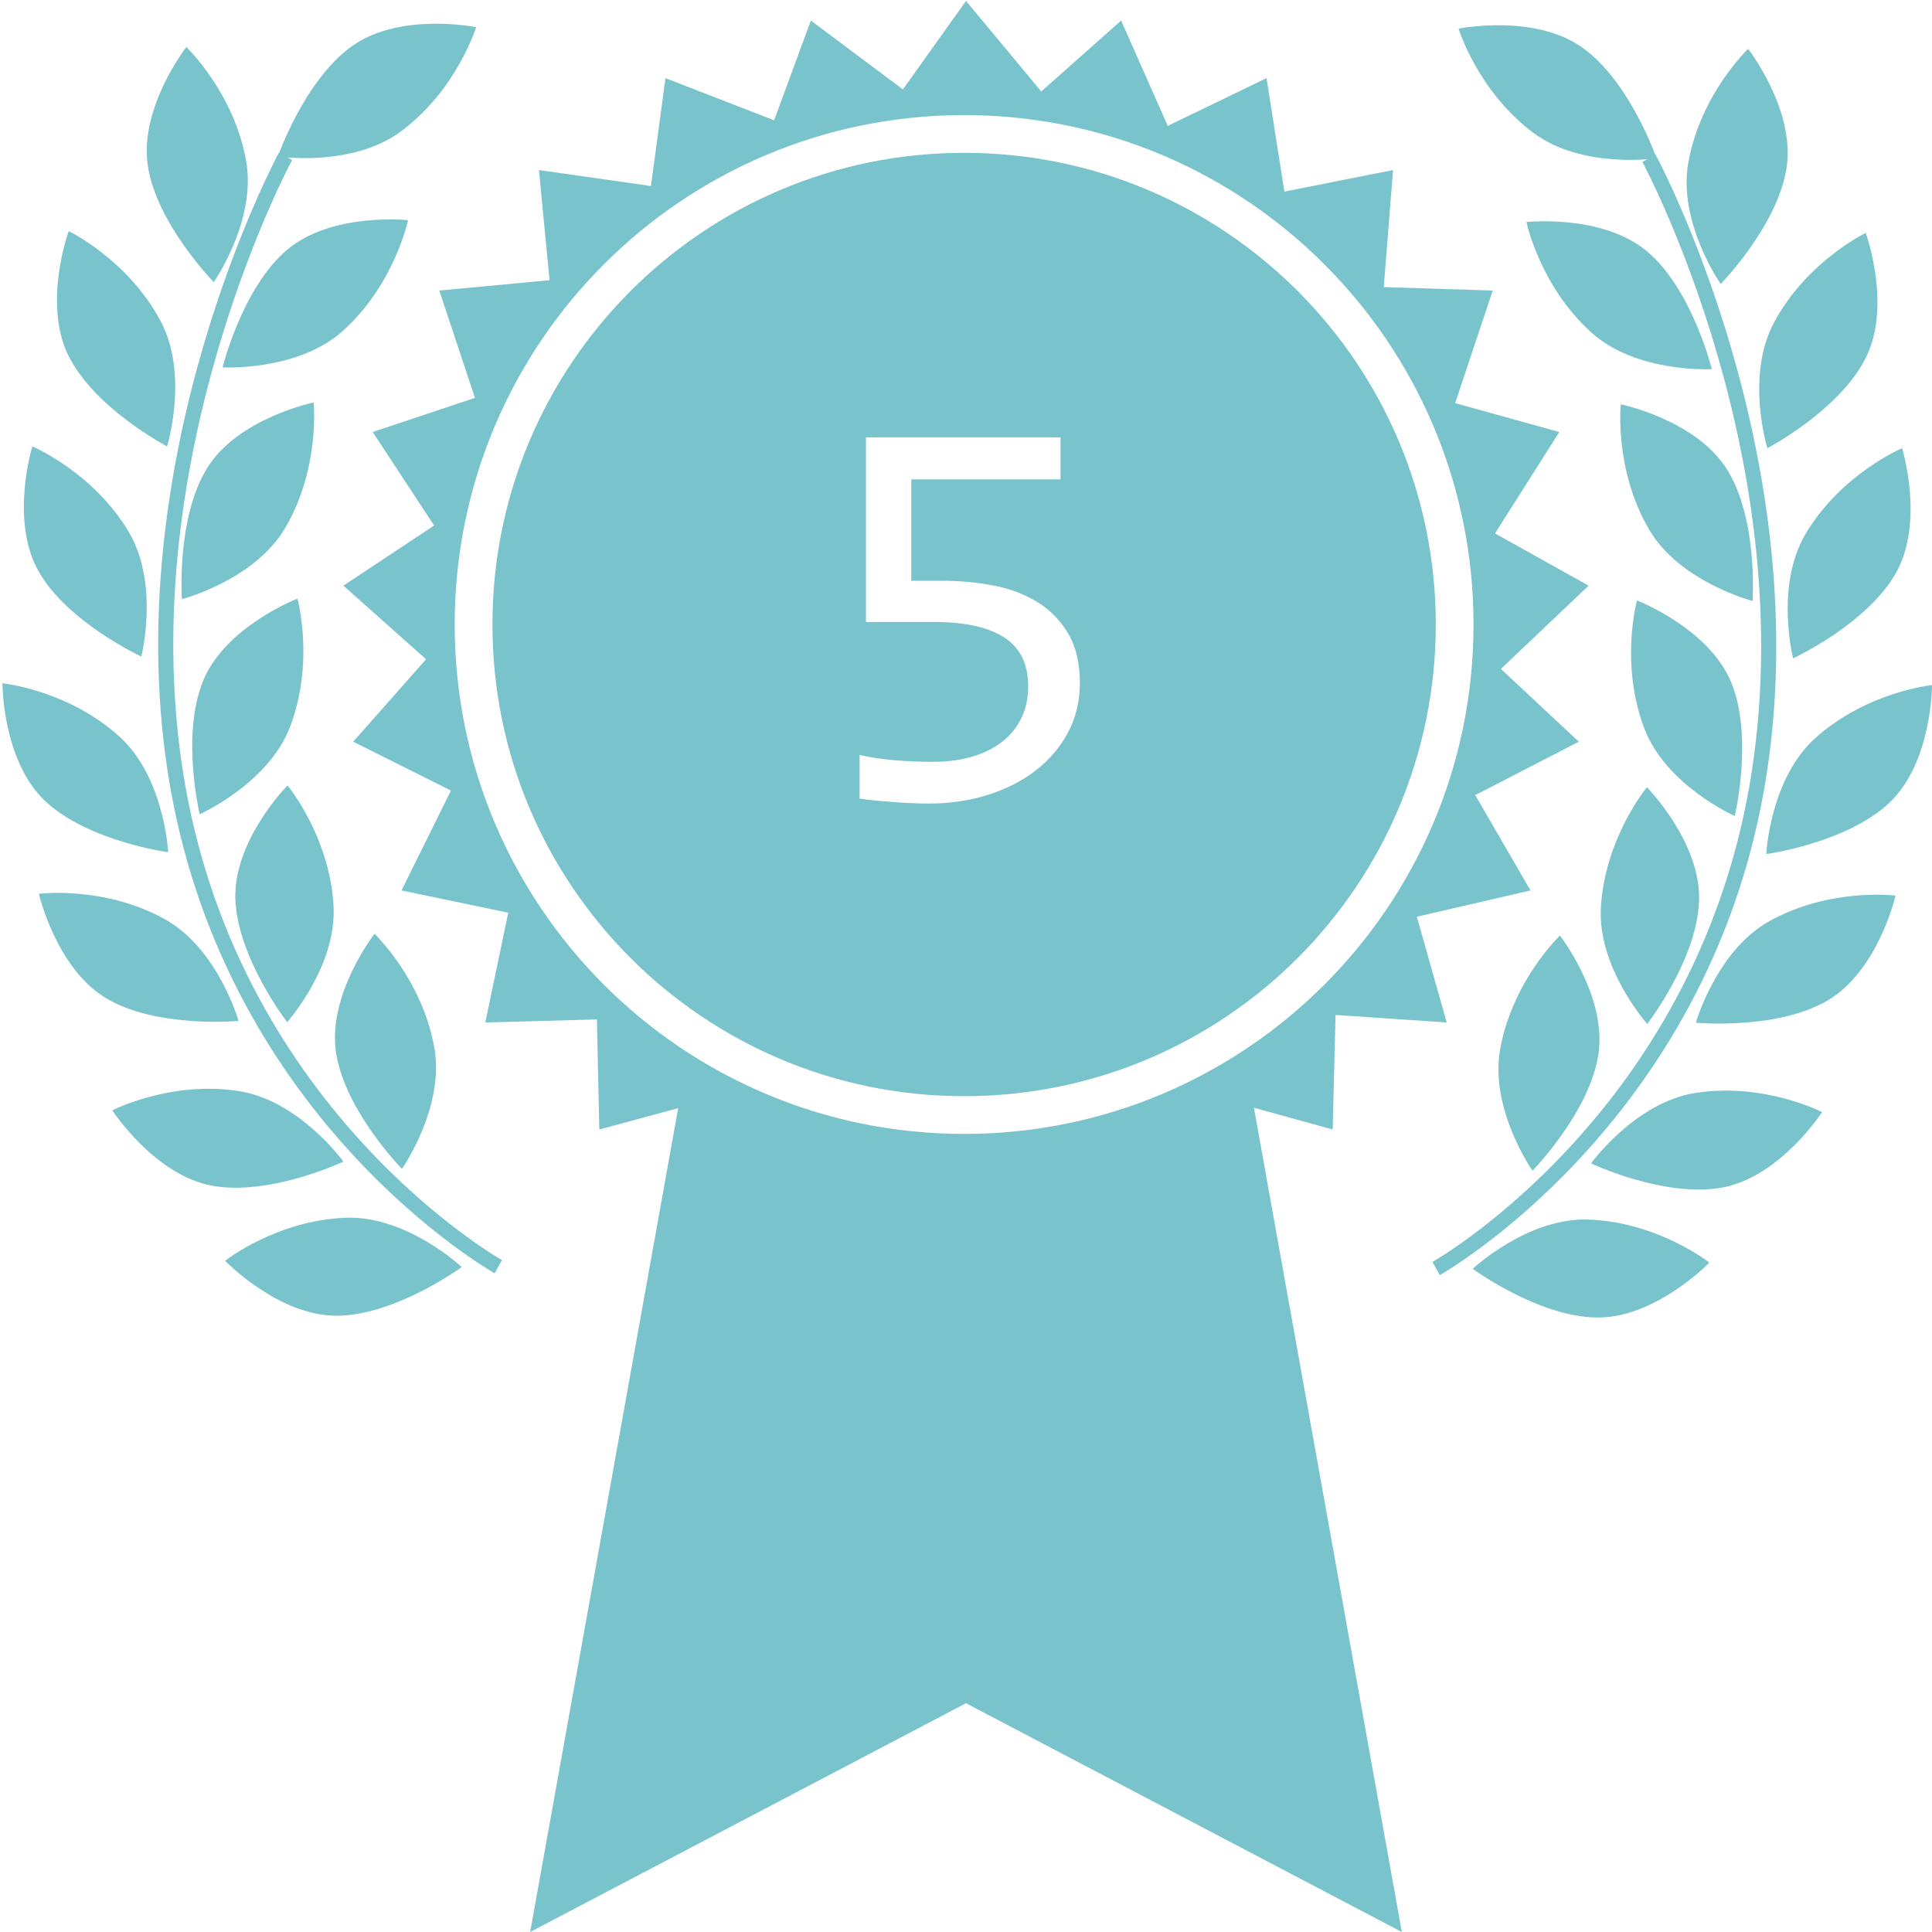 <?xml version="1.0" encoding="utf-8"?>
<!-- Generator: Adobe Illustrator 16.0.0, SVG Export Plug-In . SVG Version: 6.00 Build 0)  -->
<!DOCTYPE svg PUBLIC "-//W3C//DTD SVG 1.1//EN" "http://www.w3.org/Graphics/SVG/1.1/DTD/svg11.dtd">
<svg version="1.1" id="Layer_1" xmlns="http://www.w3.org/2000/svg" xmlns:xlink="http://www.w3.org/1999/xlink" x="0px" y="0px"
	 width="512px" height="512px" viewBox="0 0 512 512" enable-background="new 0 0 512 512" xml:space="preserve">
<polygon fill="#79C4CC" points="219.5,301.65 181.552,283.51 140.5,512 256,451.375 371.5,512 330.498,283.498 281,301.65 "/>
<path fill="#79C4CC" d="M397.763,177.268L421,155.201l-24.813-13.839l17.048-26.869l-27.6-7.662l9.954-29.836l-28.872-0.905
	l2.456-31.026l-28.796,5.713l-4.73-30.072l-26.18,12.653L297.114,5.449l-21.167,18.792L256,0.255l-16.723,23.427L214.885,5.449
	l-9.736,26.432l-28.794-11.177l-3.839,28.588l-29.689-4.229l2.806,29.196l-29.222,2.735l9.459,28.438l-27.104,9.06l16.274,24.775
	L91,155.201l21.909,19.511L93.602,196.56l25.905,12.951l-13.099,26.462l28.282,5.906l-6.076,29.084l29.574-0.801l0.636,29.169
	l29.093-7.878l7.222,27.843l25.366-15.212l14.774,25.52l20.149-21.209l21.292,21.209l14.157-25.646l25.981,15.34l6.678-28.158
	l29.639,8.193l0.765-30.354l29.444,1.985l-7.897-28.02l30.104-6.97l-14.632-25.264l27.438-14.149L397.763,177.268z M255.5,300.5
	c-74.558,0-135-60.442-135-135s60.442-135,135-135c74.559,0,135,60.442,135,135S330.059,300.5,255.5,300.5z"/>
<path fill="#79C4CC" d="M255.5,40.5c-69.036,0-125,55.964-125,125s55.964,125,125,125c69.035,0,125-55.964,125-125
	S324.535,40.5,255.5,40.5z M283.1,193.98c-2.051,3.907-4.871,7.264-8.459,10.071c-3.59,2.809-7.826,4.993-12.707,6.555
	c-4.885,1.562-10.158,2.344-15.821,2.344c-1.417,0-2.942-0.037-4.578-0.11c-1.637-0.073-3.259-0.172-4.871-0.293
	c-1.611-0.123-3.186-0.256-4.724-0.403s-2.918-0.318-4.138-0.513V200.06c2.637,0.635,5.651,1.099,9.045,1.392
	c3.393,0.293,6.823,0.439,10.291,0.439c3.906,0,7.421-0.463,10.547-1.392c3.123-0.927,5.785-2.258,7.982-3.992
	c2.197-1.732,3.882-3.833,5.055-6.299c1.172-2.465,1.758-5.237,1.758-8.313c0-5.957-2.138-10.291-6.41-13
	c-4.272-2.71-10.412-4.065-18.419-4.065h-18.164v-48.926h51.563v11.133h-39.551v26.88h8.35c4.589,0,9.057,0.416,13.403,1.245
	c4.346,0.831,8.214,2.283,11.607,4.358c3.395,2.076,6.127,4.859,8.203,8.35c2.076,3.492,3.113,7.874,3.113,13.147
	C286.176,185.753,285.15,190.075,283.1,193.98z"/>
<path fill="none" stroke="#79C4CC" stroke-width="4" stroke-miterlimit="10" d="M132.059,335.689c0,0-69.569-39.103-85-127.571
	c-15-86,28.581-166.643,28.581-166.643"/>
<g>
	<path fill="#79C4CC" d="M106.312,34.781c14.784-11.016,19.866-27.58,19.866-27.58s-19.974-4.053-32.72,4.898
		C80.711,21.05,73.64,41.476,73.64,41.476S93.345,44.442,106.312,34.781z"/>
	<path fill="#79C4CC" d="M56.644,74.771c0,0,11.438-16.316,8.569-32.23C61.942,24.397,49.38,12.464,49.38,12.464
		s-12.531,16.074-10.2,31.474C41.51,59.338,56.644,74.771,56.644,74.771z"/>
	<path fill="#79C4CC" d="M44.278,118.305c0,0,5.868-19.043-1.756-33.303C33.83,68.743,18.208,61.251,18.208,61.251
		S11.226,80.4,18.18,94.336C25.133,108.273,44.278,118.305,44.278,118.305z"/>
	<path fill="#79C4CC" d="M37.45,173.992c0,0,4.913-19.312-3.411-33.174c-9.49-15.807-25.466-22.513-25.466-22.513
		s-6.02,19.473,1.618,33.046C17.829,164.924,37.45,173.992,37.45,173.992z"/>
	<path fill="#79C4CC" d="M44.565,225.856c0,0-0.958-19.903-12.978-30.72C17.884,182.802,0.645,181.07,0.645,181.07
		s-0.053,20.381,11.226,31.123C23.149,222.933,44.565,225.856,44.565,225.856z"/>
	<path fill="#79C4CC" d="M63.223,270.557c0,0-5.437-19.171-19.592-26.988c-16.139-8.914-33.323-6.701-33.323-6.701
		s4.559,19.864,17.976,27.774C41.7,272.555,63.223,270.557,63.223,270.557z"/>
	<path fill="#79C4CC" d="M91.009,307.84c0,0-11.656-16.162-27.629-18.676c-18.213-2.867-33.608,5.081-33.608,5.081
		s11.069,17.114,26.38,19.968C71.462,317.066,91.009,307.84,91.009,307.84z"/>
	<path fill="#79C4CC" d="M91.676,322.715c-18.425,0.662-32.021,11.402-32.021,11.402s14.132,14.688,29.706,14.564
		c15.574-0.121,33.001-12.908,33.001-12.908S107.835,322.134,91.676,322.715z"/>
	<path fill="#79C4CC" d="M108.125,58.354c0,0-20.265-2.183-32.125,7.912C64.139,76.361,58.994,97.354,58.994,97.354
		s19.895,1.127,31.908-9.696C104.601,75.318,108.125,58.354,108.125,58.354z"/>
	<path fill="#79C4CC" d="M75.636,139.825c9.289-15.926,7.478-33.158,7.478-33.158s-19.966,4.094-28.188,17.322
		c-8.222,13.228-6.728,34.791-6.728,34.791S67.491,153.793,75.636,139.825z"/>
	<path fill="#79C4CC" d="M76.881,192.583c6.554-17.233,1.944-33.935,1.944-33.935s-19.026,7.31-24.969,21.706
		c-5.944,14.396-0.937,35.423-0.937,35.423S71.134,207.697,76.881,192.583z"/>
	<path fill="#79C4CC" d="M76.099,270.88c0,0,13.274-14.861,12.291-31c-1.12-18.403-12.195-31.727-12.195-31.727
		s-14.331,14.493-13.822,30.06C62.88,253.778,76.099,270.88,76.099,270.88z"/>
	<path fill="#79C4CC" d="M106.518,309.771c0,0,11.439-16.316,8.569-32.229c-3.271-18.146-15.833-30.077-15.833-30.077
		s-12.531,16.074-10.2,31.475C91.384,294.338,106.518,309.771,106.518,309.771z"/>
</g>
<path fill="none" stroke="#79C4CC" stroke-width="4" stroke-miterlimit="10" d="M380.586,336.17c0,0,69.568-39.104,84.999-127.572
	c15.001-86-28.58-166.643-28.58-166.643"/>
<g>
	<path fill="#79C4CC" d="M406.347,35.201c-14.765-11.044-19.814-27.616-19.814-27.616s19.979-4.017,32.711,4.957
		c12.729,8.975,19.762,29.413,19.762,29.413S419.297,44.886,406.347,35.201z"/>
	<path fill="#79C4CC" d="M456.001,75.251c0,0-11.438-16.316-8.568-32.23c3.271-18.144,15.833-30.077,15.833-30.077
		s12.531,16.074,10.2,31.474S456.001,75.251,456.001,75.251z"/>
	<path fill="#79C4CC" d="M468.366,118.785c0,0-5.868-19.043,1.757-33.303c8.691-16.259,24.313-23.751,24.313-23.751
		s6.981,19.149,0.028,33.085S468.366,118.785,468.366,118.785z"/>
	<path fill="#79C4CC" d="M475.194,174.472c0,0-4.912-19.312,3.409-33.174c9.491-15.807,25.469-22.513,25.469-22.513
		s6.02,19.473-1.618,33.046C494.815,165.404,475.194,174.472,475.194,174.472z"/>
	<path fill="#79C4CC" d="M468.079,226.336c0,0,0.959-19.903,12.978-30.721C494.762,183.281,512,181.549,512,181.549
		s0.054,20.382-11.226,31.123C489.496,223.412,468.079,226.336,468.079,226.336z"/>
	<path fill="#79C4CC" d="M449.422,271.036c0,0,5.438-19.171,19.592-26.987c16.141-8.914,33.323-6.701,33.323-6.701
		s-4.56,19.865-17.976,27.775C470.945,273.034,449.422,271.036,449.422,271.036z"/>
	<path fill="#79C4CC" d="M421.636,308.318c0,0,11.656-16.161,27.63-18.676c18.213-2.867,33.608,5.082,33.608,5.082
		s-11.069,17.113-26.38,19.967C441.183,317.547,421.636,308.318,421.636,308.318z"/>
	<path fill="#79C4CC" d="M420.969,323.193c18.426,0.662,32.021,11.402,32.021,11.402s-14.133,14.688-29.707,14.565
		c-15.575-0.121-33-12.909-33-12.909S404.811,322.613,420.969,323.193z"/>
	<path fill="#79C4CC" d="M404.52,58.834c0,0,20.266-2.183,32.127,7.912c11.859,10.094,17.006,31.088,17.006,31.088
		s-19.896,1.127-31.908-9.696C408.044,75.798,404.52,58.834,404.52,58.834z"/>
	<path fill="#79C4CC" d="M437.009,140.304c-9.288-15.926-7.478-33.158-7.478-33.158s19.965,4.094,28.188,17.322
		c8.224,13.228,6.729,34.791,6.729,34.791S445.153,154.272,437.009,140.304z"/>
	<path fill="#79C4CC" d="M435.764,193.063c-6.554-17.232-1.943-33.934-1.943-33.934s19.024,7.31,24.969,21.706
		c5.945,14.396,0.937,35.424,0.937,35.424S441.512,208.177,435.764,193.063z"/>
	<path fill="#79C4CC" d="M436.546,271.359c0,0-13.272-14.861-12.29-31c1.119-18.404,12.195-31.728,12.195-31.728
		s14.33,14.493,13.821,30.06C449.765,254.258,436.546,271.359,436.546,271.359z"/>
	<path fill="#79C4CC" d="M406.127,310.251c0,0-11.438-16.315-8.569-32.229c3.272-18.145,15.835-30.077,15.835-30.077
		s12.531,16.075,10.199,31.474C421.261,294.816,406.127,310.251,406.127,310.251z"/>
</g>
</svg>

